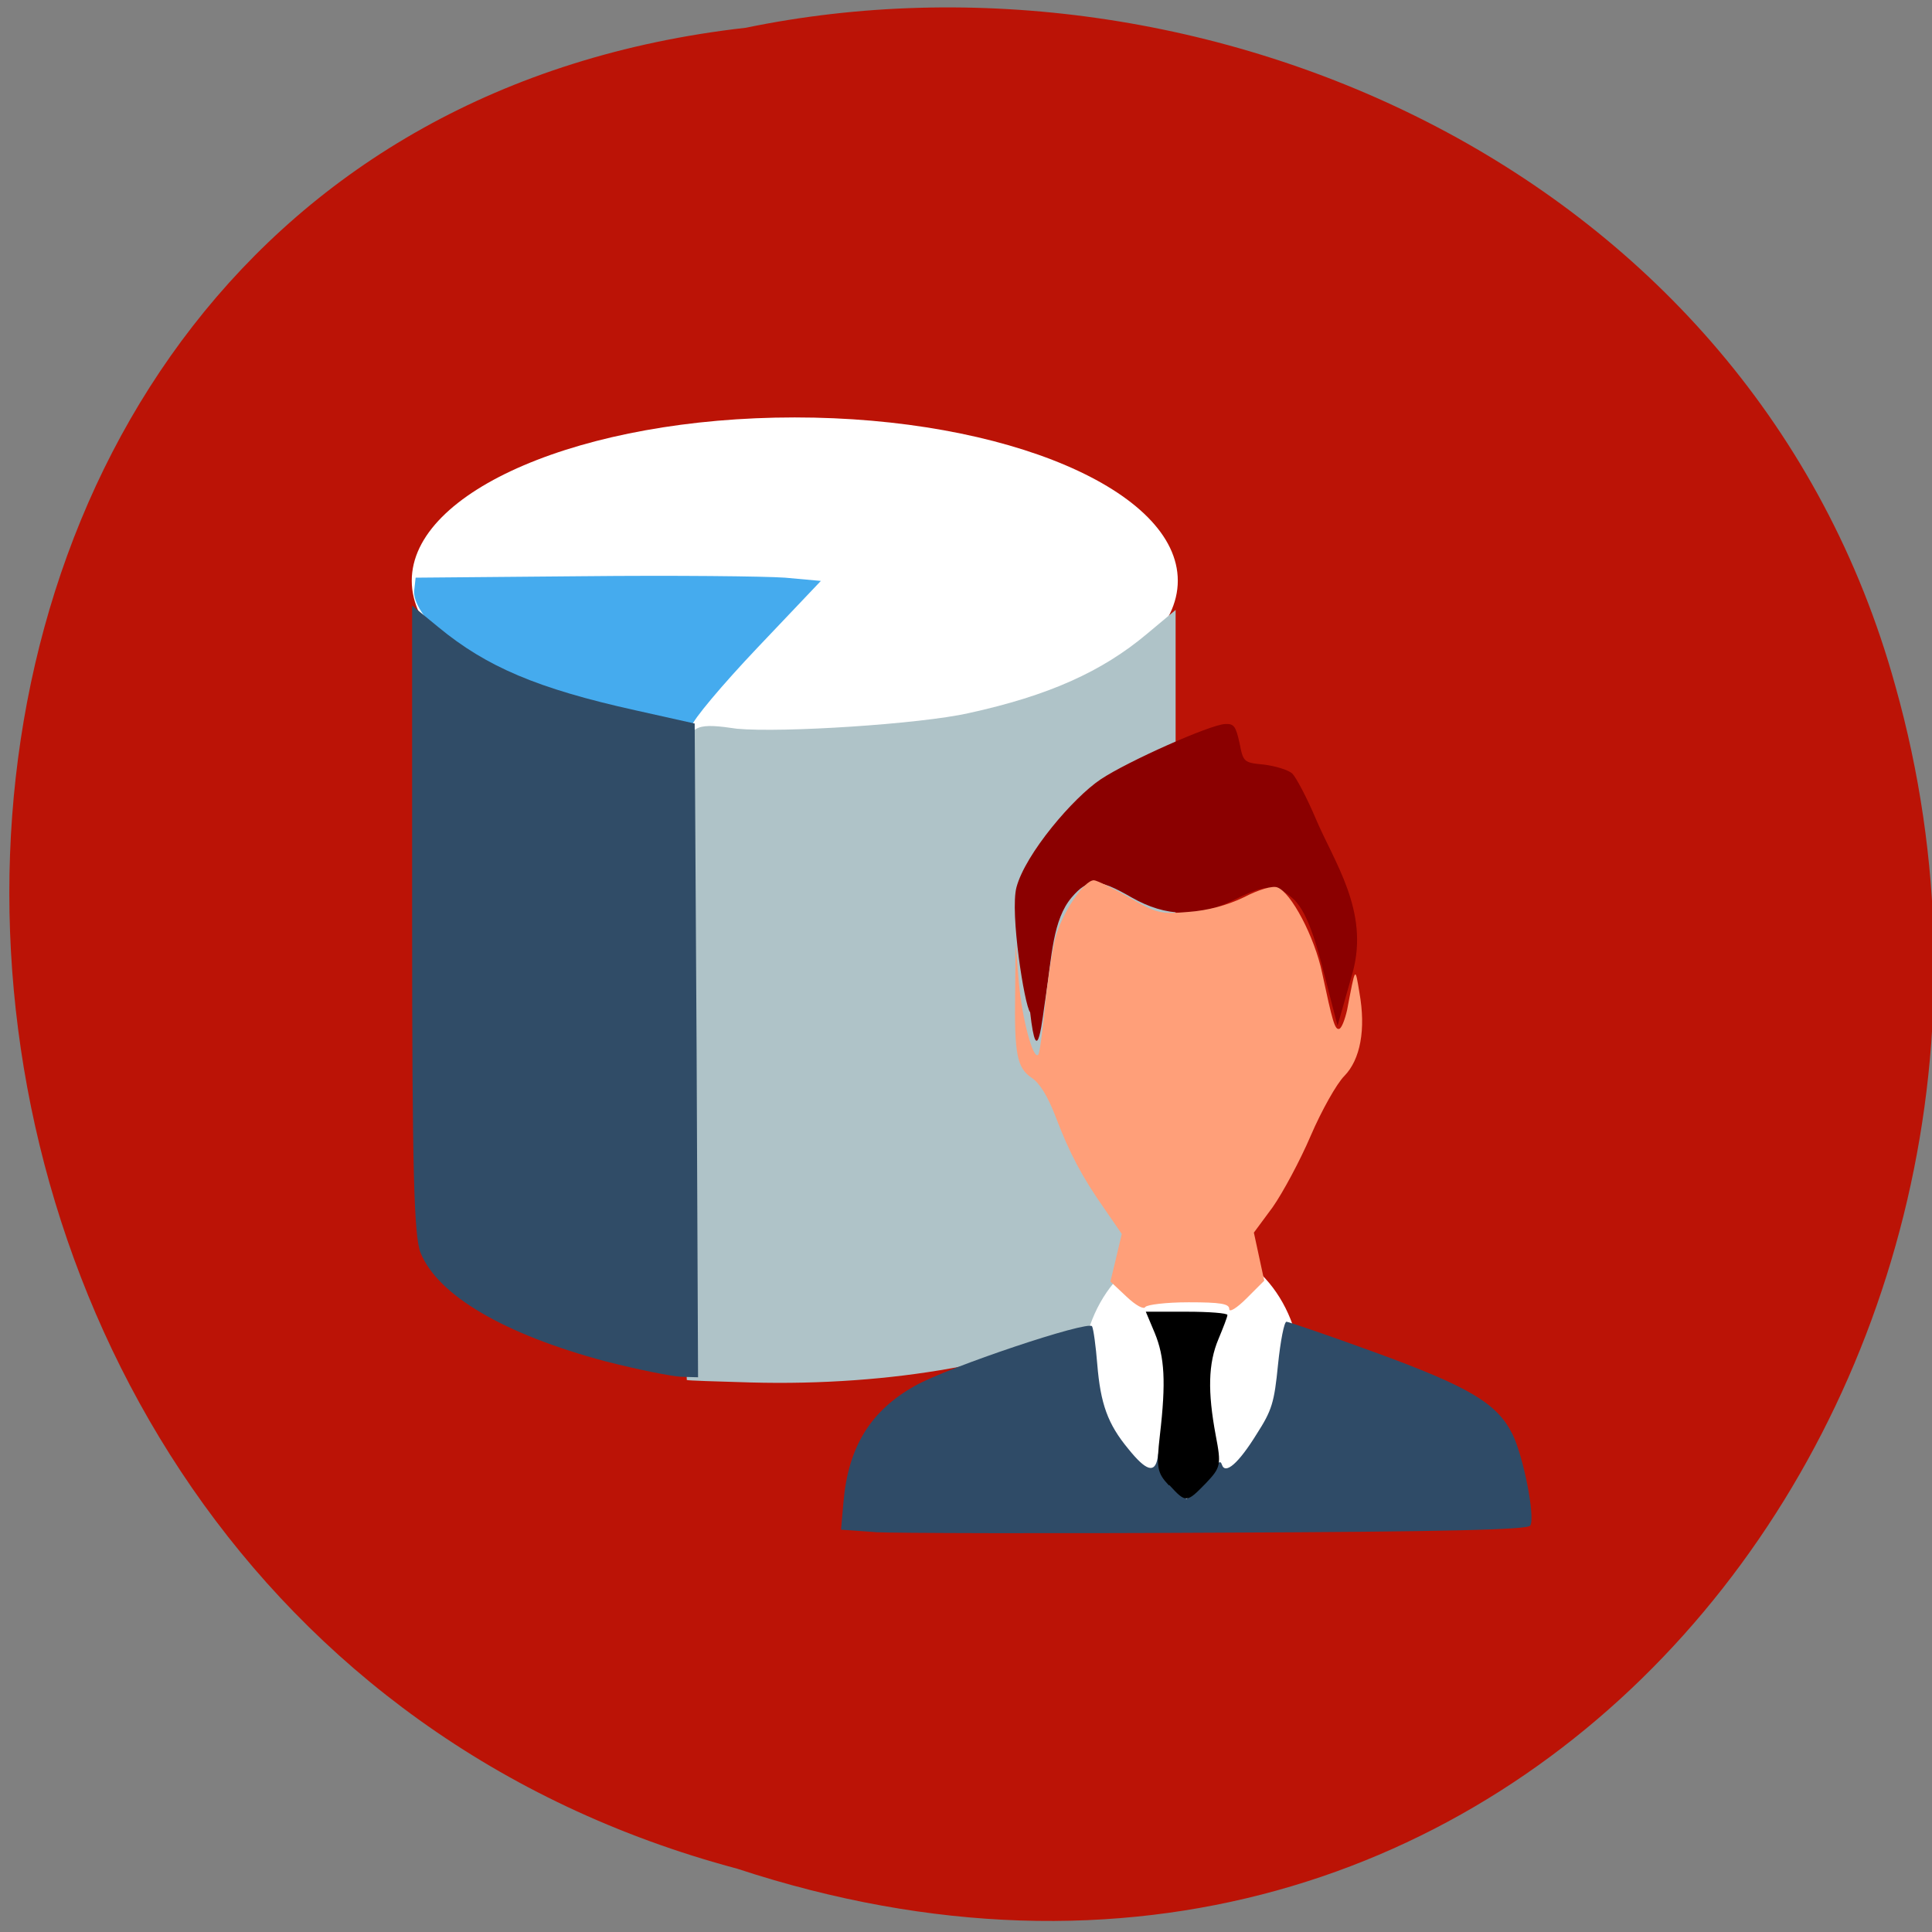 <svg xmlns="http://www.w3.org/2000/svg" viewBox="0 0 16 16"><rect x="0" y="0" width="16" height="16" fill="#808080" stroke="none"/><path d="m 6.176 0.23 c -8.16 0.922 -8.08 13.11 -0.07 15.246 c 6.496 2.137 11.211 -4.04 9.59 -9.797 c -1.188 -4.297 -5.762 -6.227 -9.52 -5.449" fill="#bb1306"/><path d="m 9.754 4.809 c 0 0.746 -1.422 1.348 -3.172 1.348 c -1.754 0 -3.172 -0.602 -3.172 -1.348 c 0 -0.746 1.418 -1.352 3.172 -1.352 c 1.75 0 3.172 0.605 3.172 1.352" fill="#fff"/><path d="m 5.664 6.05 c -0.824 -0.105 -1.461 -0.316 -1.98 -0.77 c -0.176 -0.152 -0.262 -0.297 -0.254 -0.387 l 0.012 -0.109 l 1.379 -0.012 c 0.758 -0.008 1.512 0 1.68 0.012 l 0.297 0.027 l -0.527 0.555 c -0.293 0.309 -0.535 0.598 -0.543 0.648 c -0.012 0.07 -0.023 0.078 -0.063 0.035" fill="#45abee"/><path d="m 5.688 11.43 c -0.004 -0.004 0.004 -0.383 0.02 -0.844 c 0.012 -0.461 0.023 -1.695 0.02 -2.746 c -0.004 -1.793 -0.238 -1.895 0.375 -1.805 c 0.375 0.035 1.52 -0.039 1.918 -0.129 c 0.664 -0.145 1.105 -0.344 1.477 -0.656 l 0.238 -0.199 v 2.539 c -0.004 1.395 -0.02 2.613 -0.035 2.707 c -0.043 0.195 -0.293 0.477 -0.566 0.629 c -0.629 0.352 -1.75 0.555 -2.918 0.523 c -0.289 -0.008 -0.523 -0.016 -0.527 -0.02" fill="#afc3c8"/><path d="m 5.01 11.273 c -0.832 -0.223 -1.383 -0.543 -1.527 -0.898 c -0.055 -0.137 -0.07 -0.691 -0.07 -2.766 v -2.594 l 0.219 0.18 c 0.398 0.328 0.82 0.508 1.633 0.688 l 0.488 0.109 l 0.016 2.707 l 0.012 2.707 l -0.141 -0.004 c -0.078 -0.004 -0.359 -0.059 -0.629 -0.129" fill="#304c67"/><path d="m 10.777 11.398 c 0 0.605 -0.406 1.098 -0.91 1.098 c -0.504 0 -0.91 -0.492 -0.91 -1.098 c 0 -0.602 0.406 -1.094 0.91 -1.094 c 0.504 0 0.91 0.492 0.91 1.094" fill="#fff"/><path d="m 7.246 12.688 l -0.281 -0.02 l 0.02 -0.227 c 0.039 -0.457 0.223 -0.758 0.594 -0.965 c 0.277 -0.156 1.434 -0.543 1.465 -0.492 c 0.012 0.023 0.031 0.164 0.043 0.313 c 0.027 0.328 0.086 0.496 0.258 0.703 c 0.148 0.184 0.219 0.203 0.242 0.074 c 0.012 -0.082 0.016 -0.082 0.02 0.012 c 0.004 0.055 0.055 0.152 0.113 0.215 l 0.105 0.113 l 0.098 -0.082 c 0.055 -0.043 0.117 -0.117 0.137 -0.168 c 0.031 -0.059 0.047 -0.07 0.059 -0.035 c 0.027 0.086 0.137 -0.008 0.289 -0.254 c 0.125 -0.195 0.145 -0.258 0.176 -0.574 c 0.02 -0.195 0.051 -0.355 0.07 -0.355 c 0.016 0 0.348 0.113 0.734 0.254 c 0.781 0.285 1.01 0.422 1.137 0.676 c 0.09 0.18 0.191 0.688 0.148 0.758 c -0.02 0.035 -0.691 0.051 -2.586 0.059 c -1.406 0.008 -2.684 0.004 -2.84 -0.004" fill="#2f4b67"/><path d="m 8.531 8.383 c -0.047 -0.055 -0.168 -0.828 -0.113 -1.035 c 0.074 -0.277 0.469 -0.742 0.699 -0.895 c 0.223 -0.148 0.898 -0.449 1.027 -0.457 c 0.074 -0.004 0.09 0.016 0.121 0.156 c 0.031 0.16 0.035 0.164 0.203 0.18 c 0.094 0.012 0.199 0.043 0.234 0.074 c 0.031 0.031 0.121 0.199 0.195 0.375 c 0.152 0.359 0.445 0.766 0.305 1.273 l -0.125 0.441 l -0.074 -0.285 c -0.082 -0.328 -0.16 -0.641 -0.289 -0.762 c -0.141 -0.129 -0.223 -0.129 -0.484 0 c -0.309 0.152 -0.57 0.148 -0.859 -0.016 c -0.277 -0.16 -0.359 -0.16 -0.496 0 c -0.156 0.184 -0.164 0.484 -0.215 0.824 c -0.027 0.164 -0.07 0.652 -0.129 0.125" fill="#8b0000"/><path d="m 9.68 12.301 c -0.098 -0.105 -0.105 -0.145 -0.074 -0.418 c 0.051 -0.438 0.039 -0.645 -0.043 -0.844 l -0.074 -0.176 h 0.34 c 0.184 0 0.336 0.012 0.336 0.027 c 0 0.016 -0.035 0.105 -0.074 0.199 c -0.086 0.203 -0.09 0.438 -0.023 0.797 c 0.047 0.246 0.043 0.266 -0.082 0.398 c -0.16 0.164 -0.164 0.164 -0.301 0.016"/><path d="m 10.18 10.84 c 0 -0.043 -0.074 -0.055 -0.336 -0.055 c -0.188 0 -0.344 0.02 -0.359 0.039 c -0.012 0.023 -0.078 -0.012 -0.156 -0.086 l -0.133 -0.125 l 0.047 -0.195 l 0.047 -0.199 l -0.137 -0.199 c -0.195 -0.277 -0.297 -0.473 -0.41 -0.77 c -0.066 -0.172 -0.133 -0.281 -0.199 -0.324 c -0.121 -0.082 -0.145 -0.191 -0.137 -0.711 l 0.004 -0.398 l 0.027 0.32 c 0.027 0.301 0.117 0.641 0.16 0.598 c 0.012 -0.012 0.035 -0.188 0.055 -0.391 c 0.02 -0.203 0.059 -0.461 0.086 -0.574 c 0.055 -0.207 0.238 -0.48 0.32 -0.48 c 0.023 0 0.152 0.063 0.289 0.141 c 0.23 0.133 0.262 0.141 0.496 0.121 c 0.16 -0.012 0.32 -0.055 0.457 -0.121 c 0.121 -0.063 0.238 -0.098 0.277 -0.082 c 0.113 0.039 0.309 0.41 0.371 0.707 c 0.086 0.402 0.105 0.473 0.141 0.465 c 0.02 -0.004 0.047 -0.074 0.066 -0.156 c 0.07 -0.367 0.066 -0.363 0.102 -0.145 c 0.055 0.305 0.008 0.555 -0.125 0.691 c -0.063 0.063 -0.188 0.285 -0.277 0.492 c -0.09 0.211 -0.234 0.477 -0.316 0.594 l -0.156 0.211 l 0.086 0.398 l -0.145 0.145 c -0.082 0.082 -0.145 0.121 -0.145 0.09" fill="#ff9f79"/></svg>